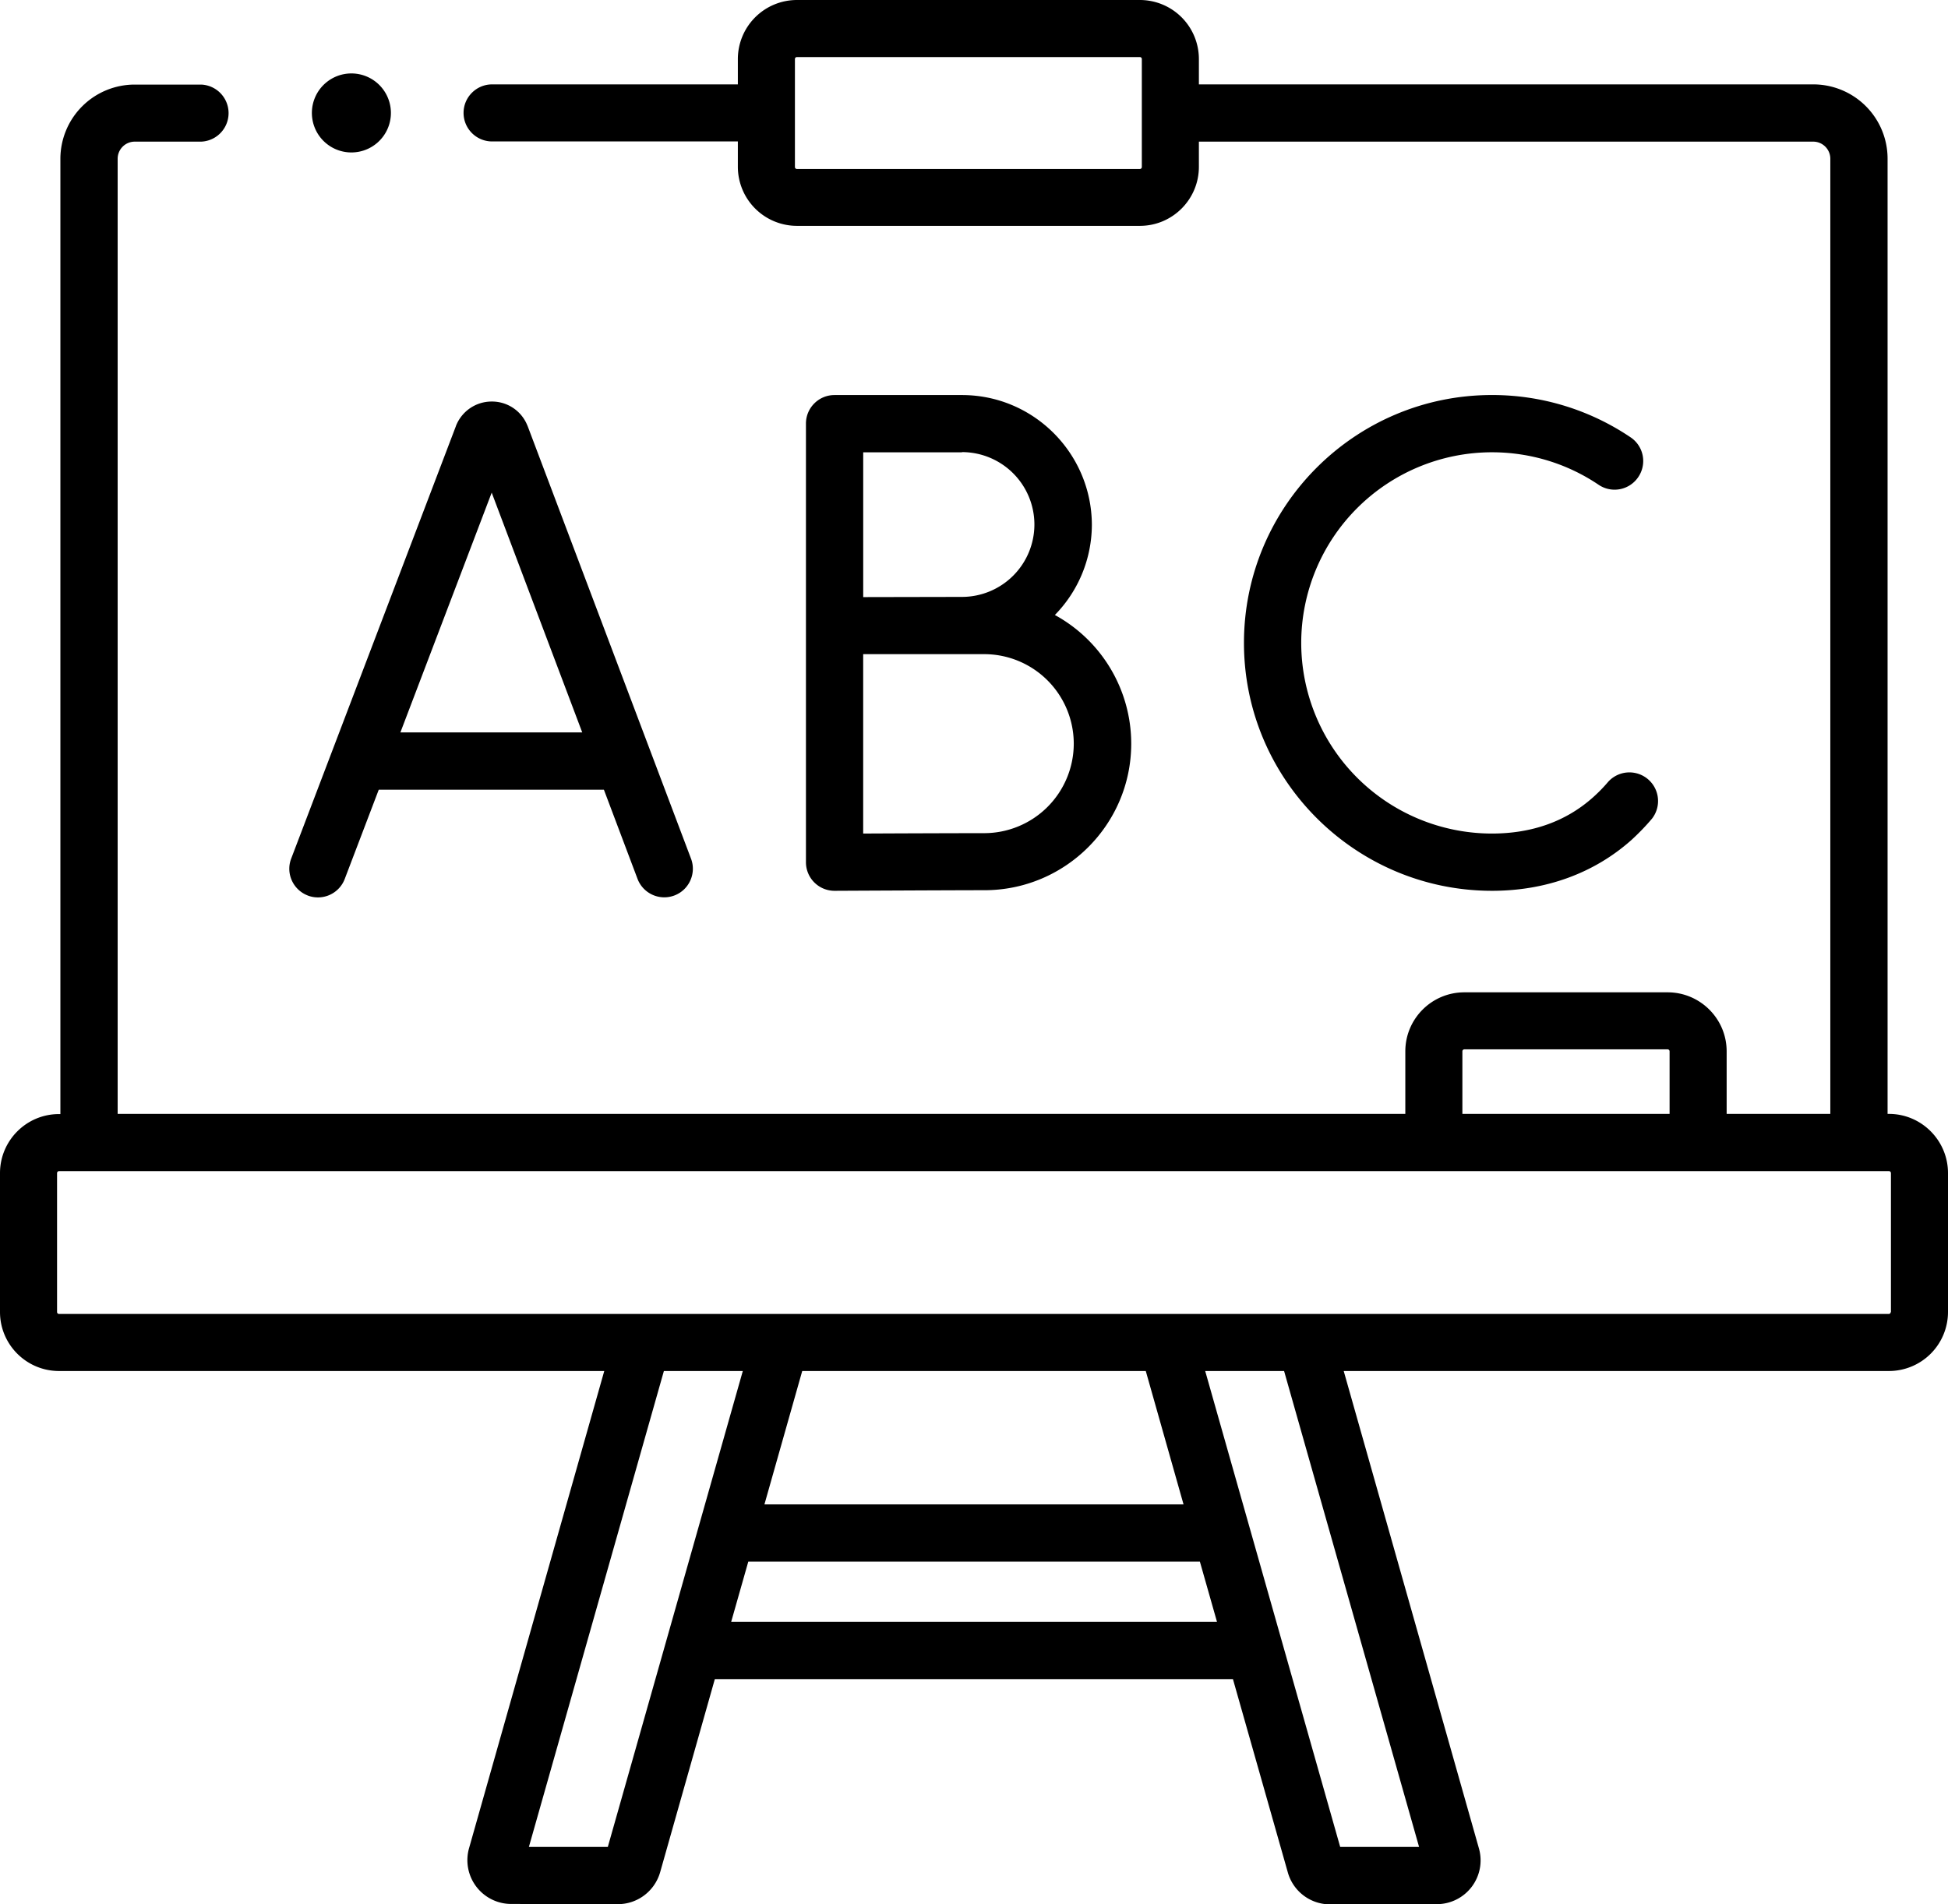 <svg width="68.547" height="67.024" viewBox="0 0 68.547 67.024" xmlns="http://www.w3.org/2000/svg">
    <g fill="currentColor" fill-rule="evenodd">
        <path d="M13.266 5.034a1.39 1.39 0 1 0-1.802-2.118 1.39 1.39 0 0 0 1.802 2.118"/>
        <path d="M66.539 46.176h-.007a.07.07 0 0 1-.069.069H2.077a.068.068 0 0 1-.069-.069v-4.888a.07.07 0 0 1 .069-.07H66.47a.07.07 0 0 1 .069.07v4.888zM49.935 65.002h-2.776l-4.75-16.749h2.776l4.75 16.749zM26.899 52.948l1.33-4.695h12.089l1.329 4.695H26.899zm-1.17 4.133.602-2.119h15.891l.602 2.119H25.729zm-4.341 7.921h-2.777l4.75-16.749h2.777l-4.75 16.749zm30.071-28a.07.07 0 0 1 .069-.07h7.152a.07.07 0 0 1 .07.07v2.202h-7.291v-2.202zM40.179 5.878a.07.07 0 0 1-.069.07H28.042a.07.07 0 0 1-.07-.07V2.077a.07.07 0 0 1 .07-.069H40.11a.07.07 0 0 1 .069.069v3.801zM66.47 39.204h-.049V5.588a2.615 2.615 0 0 0-2.617-2.618H42.187v-.893A2.078 2.078 0 0 0 40.11 0H28.042a2.08 2.08 0 0 0-2.078 2.077v.893h-8.648c-.553 0-1.004.45-1.004 1.004s.451 1.004 1.004 1.004h8.648v.893a2.08 2.08 0 0 0 2.078 2.078H40.11c1.15 0 2.077-.935 2.077-2.078v-.886h21.617c.332 0 .602.27.602.603v33.616h-3.648v-2.202c0-1.15-.935-2.077-2.078-2.077h-7.152c-1.15 0-2.077.934-2.077 2.077v2.202H4.14V5.588c0-.333.27-.603.602-.603h2.341a1.005 1.005 0 0 0 0-2.008H4.742a2.615 2.615 0 0 0-2.617 2.618V39.21h-.048C.927 39.21 0 40.145 0 41.288v4.888c0 1.149.934 2.077 2.077 2.077h19.186l-4.757 16.791a1.542 1.542 0 0 0 1.482 1.966l3.753.007c.692 0 1.295-.457 1.488-1.122l1.925-6.799h18.231l1.932 6.806a1.541 1.541 0 0 0 1.482 1.122l3.759-.007a1.541 1.541 0 0 0 1.482-1.966l-4.757-16.798H66.47a2.079 2.079 0 0 0 2.077-2.077v-4.888c0-1.15-.935-2.084-2.077-2.084z"/>
        <path d="M52.497 15.918c1.343 0 2.645.395 3.753 1.142a1.003 1.003 0 0 0 1.398-.27 1.003 1.003 0 0 0-.27-1.398 8.69 8.69 0 0 0-4.88-1.489c-4.813 0-8.725 3.912-8.725 8.724s3.92 8.725 8.731 8.725c1.89 0 3.587-.617 4.902-1.787.256-.235.5-.485.727-.755a1.008 1.008 0 0 0-1.544-1.294 5.484 5.484 0 0 1-.526.54c-.949.851-2.154 1.281-3.566 1.281a6.715 6.715 0 0 1-6.709-6.71 6.715 6.715 0 0 1 6.71-6.709M37.784 26.173a3.153 3.153 0 0 1-3.15 3.15c-.776 0-2.957.007-4.26.014v-6.314h4.26a3.153 3.153 0 0 1 3.15 3.15zm-7.41-10.254h3.477v-.007a2.55 2.55 0 0 1 2.548 2.548 2.55 2.55 0 0 1-2.548 2.548l-3.476.007v-5.096zm3.477-2.015h-4.487c-.554 0-1.004.45-1.004 1.004V30.348a1.005 1.005 0 0 0 1.011 1.004h.007c.042 0 4.14-.021 5.263-.021 2.845 0 5.165-2.312 5.165-5.158a5.163 5.163 0 0 0-2.687-4.528 4.551 4.551 0 0 0 1.302-3.185c-.014-2.514-2.056-4.556-4.57-4.556zM17.302 17.338l3.186 8.44h-6.399l3.213-8.44zm-6.473 14.18a1.008 1.008 0 0 0 1.301-.581l1.198-3.144h7.922l1.183 3.137a1.007 1.007 0 0 0 1.294.588c.52-.194.784-.775.59-1.294l-5.747-15.22c-.008-.013-.008-.027-.015-.034a1.34 1.34 0 0 0-1.253-.838c-.553 0-1.044.333-1.253.845 0 .007-.006.014-.006.02l-5.796 15.22c-.2.519.063 1.1.582 1.3z"/>
    </g>
</svg>
